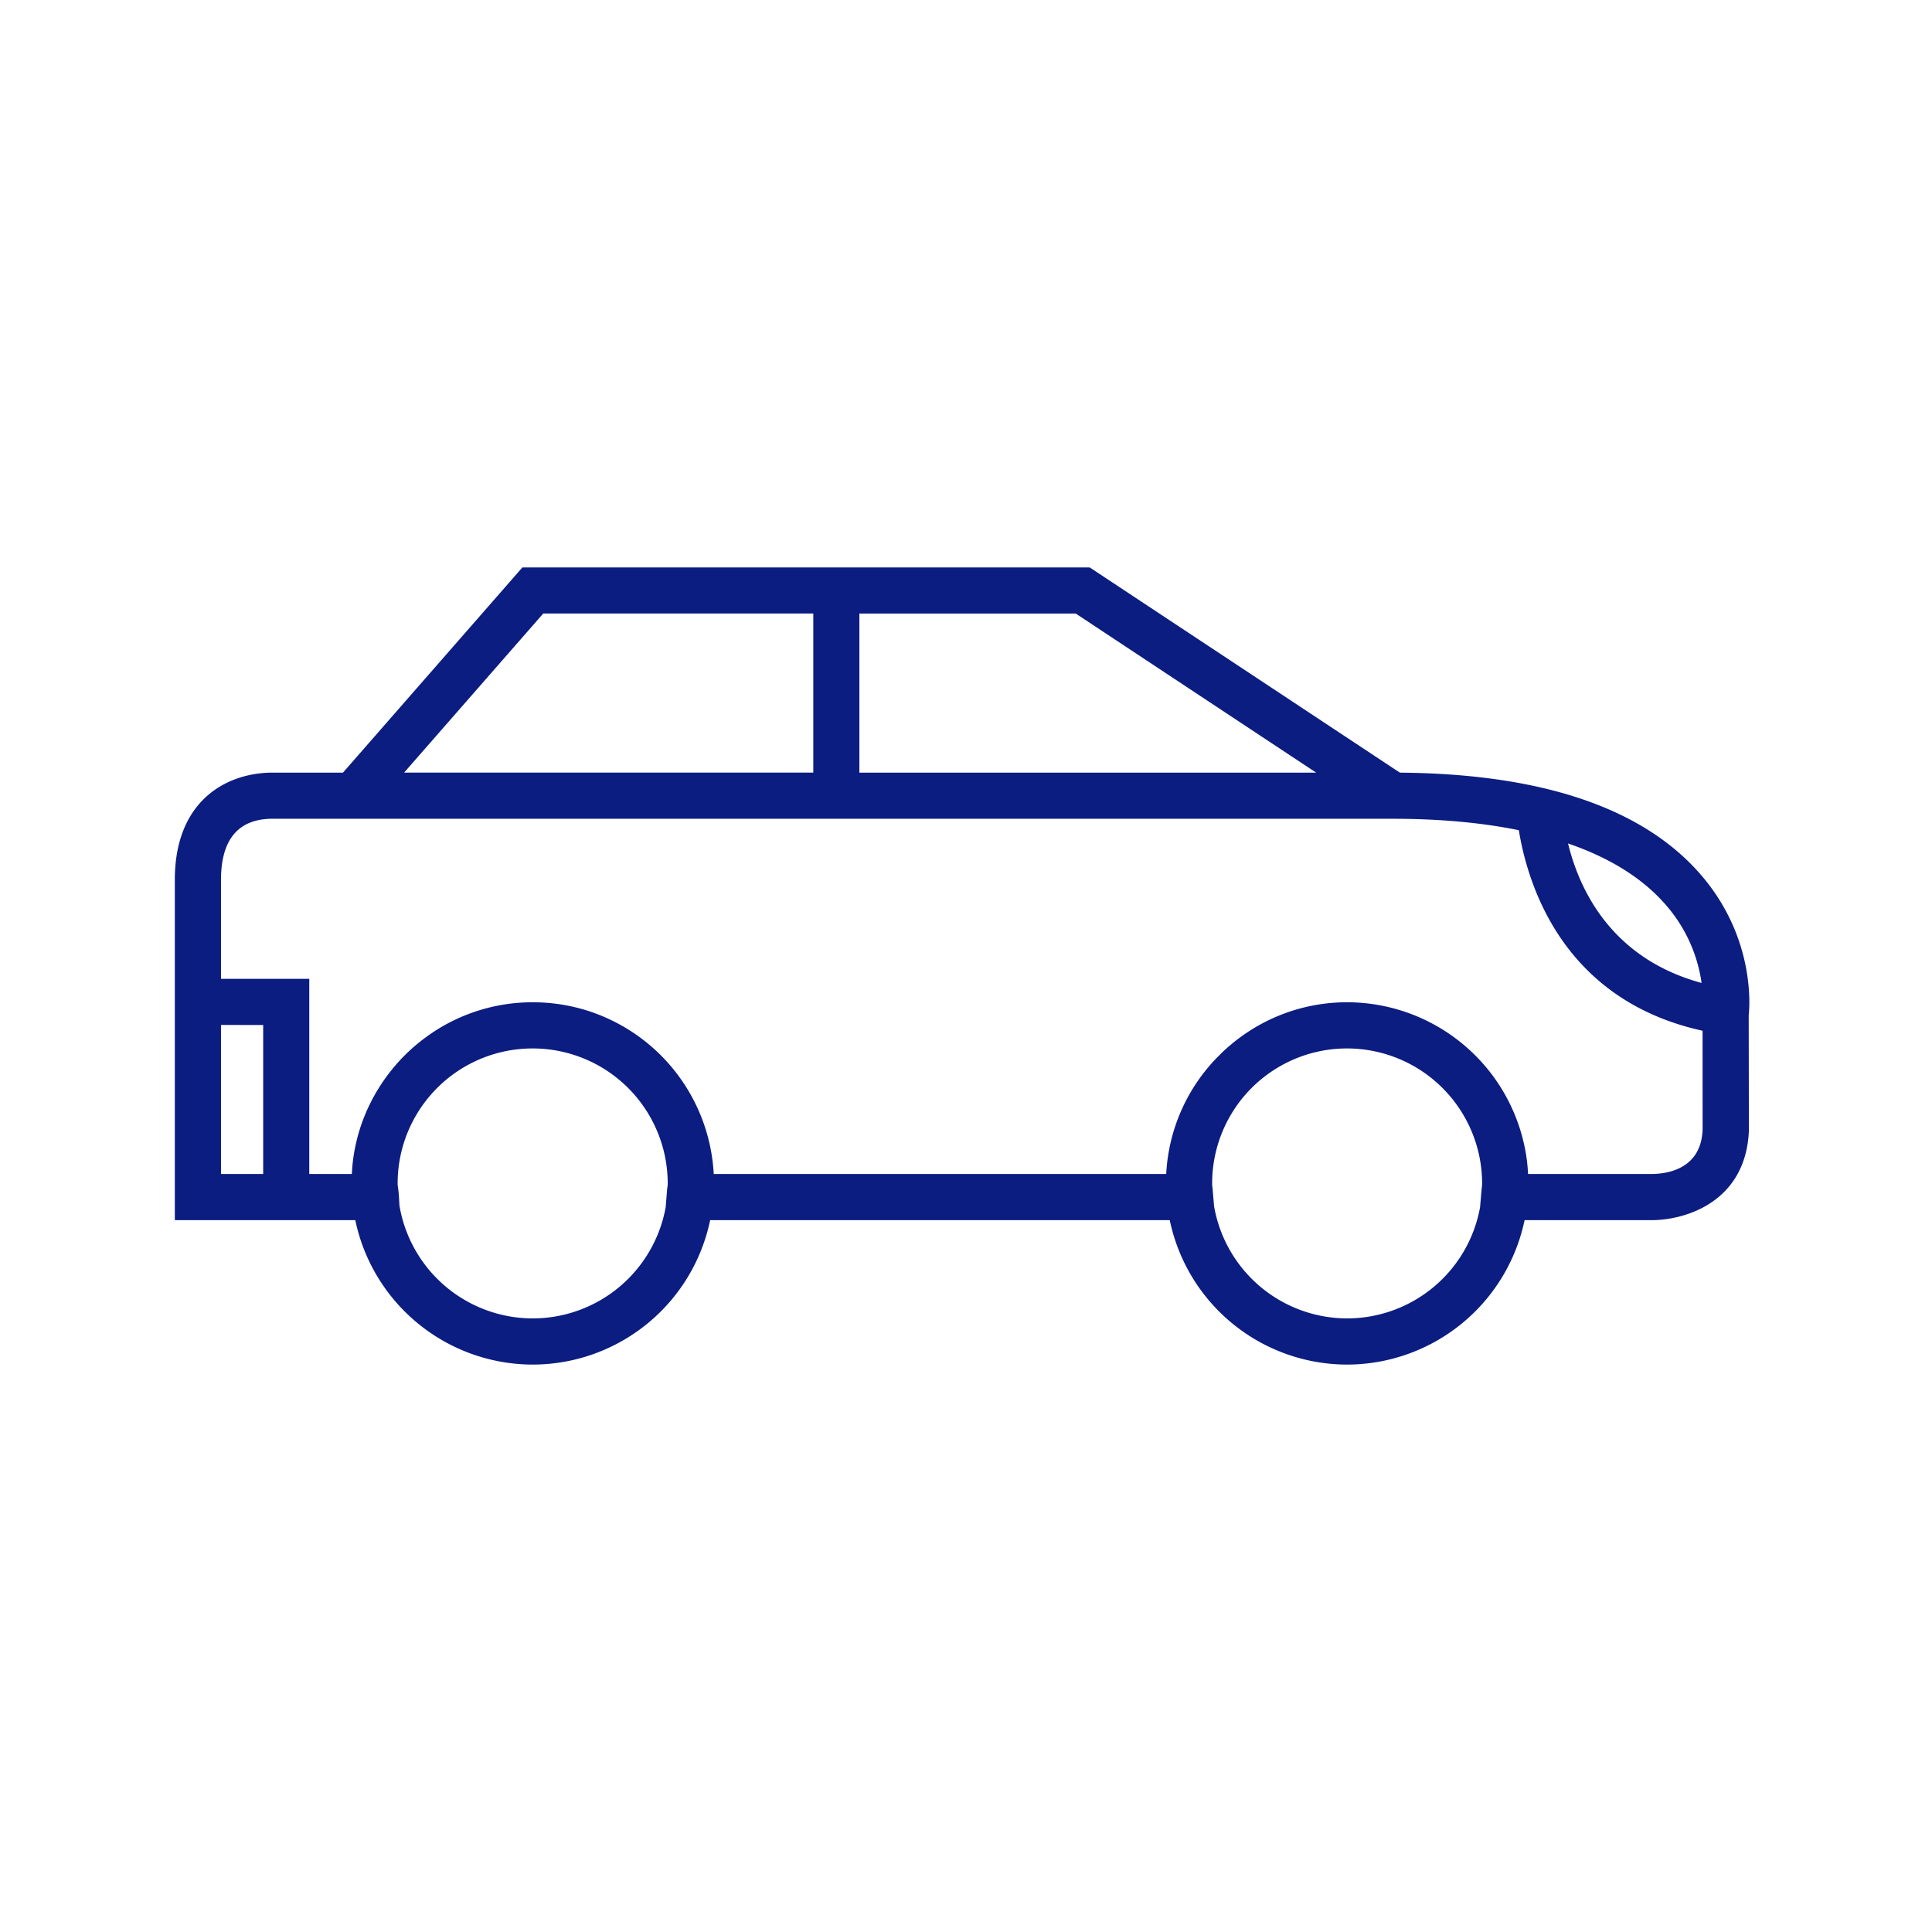 <svg xmlns="http://www.w3.org/2000/svg" width="49" height="49" viewBox="0 0 49 49">
    <path fill="#0B1D81" fill-rule="nonzero" d="M4.434 22.315c0-1.96 1.247-2.689 2.414-2.719h1.85l4.551-5.205h14.388l7.867 5.205c3.575.028 6.13.884 7.599 2.55 1.472 1.67 1.258 3.525 1.248 3.602l.005 2.924c-.073 1.799-1.588 2.274-2.474 2.274h-3.215a4.606 4.606 0 0 1-4.5 3.663 4.6 4.6 0 0 1-4.499-3.663H18.011a4.601 4.601 0 0 1-4.498 3.663 4.605 4.605 0 0 1-4.502-3.663H4.434v-8.63zm29.732 4.276a3.42 3.42 0 0 0-3.423 3.421v.046l.003.024.008.069.038.443a3.431 3.431 0 0 0 3.375 2.844 3.43 3.43 0 0 0 3.371-2.82l.04-.467c.006-.046.012-.09.012-.137a3.428 3.428 0 0 0-3.424-3.423zm-20.655 0a3.423 3.423 0 0 0-3.426 3.421v.028l.003.035.009.06c.008.064.016.128.02.19l.014.25a3.432 3.432 0 0 0 3.382 2.863 3.43 3.43 0 0 0 3.37-2.82l.038-.467c.007-.046.014-.09.014-.137a3.426 3.426 0 0 0-3.424-3.423zm17.637-.037l.078-.066a4.619 4.619 0 0 1 .817-.547 4.564 4.564 0 0 1 2.124-.521 4.602 4.602 0 0 1 4.564 4.05l.01.105a6.511 6.511 0 0 1 .015.2h3.126c.378 0 1.262-.11 1.3-1.125l-.001-2.508c-3.534-.776-4.432-3.686-4.66-5.086-.94-.192-2.01-.29-3.196-.29H6.863c-.831.02-1.258.54-1.258 1.548v2.512h2.239v4.949h1.079l.012-.179c.038-.428.136-.84.285-1.227l.019-.046c.043-.11.09-.218.143-.323l.027-.054c.02-.04.04-.08.061-.118l.038-.066c.023-.042.047-.084.072-.125l.02-.03c.099-.162.209-.318.328-.465l.02-.025c.245-.302.529-.571.842-.802l.028-.02c.044-.033.089-.064.134-.095l.03-.02a4.566 4.566 0 0 1 2.531-.76c.703 0 1.369.158 1.965.441a4.603 4.603 0 0 1 2.624 3.914h11.476a4.569 4.569 0 0 1 1.219-2.88l-.069.076c.04-.045.08-.089.122-.132l.15-.15c.048-.046.098-.091.148-.135zm-24.473-.558l-1.07-.001v3.78h1.07v-3.78zm33.094-4.604l.03.116c.309 1.162 1.138 2.819 3.357 3.422a3.815 3.815 0 0 0-.952-2.03c-.577-.646-1.398-1.152-2.435-1.508zm-6.388-1.796l-6.098-4.035h-5.487v4.035h11.585zM20.627 15.56h-6.849l-3.529 4.035h10.378V15.56z"/>
</svg>
